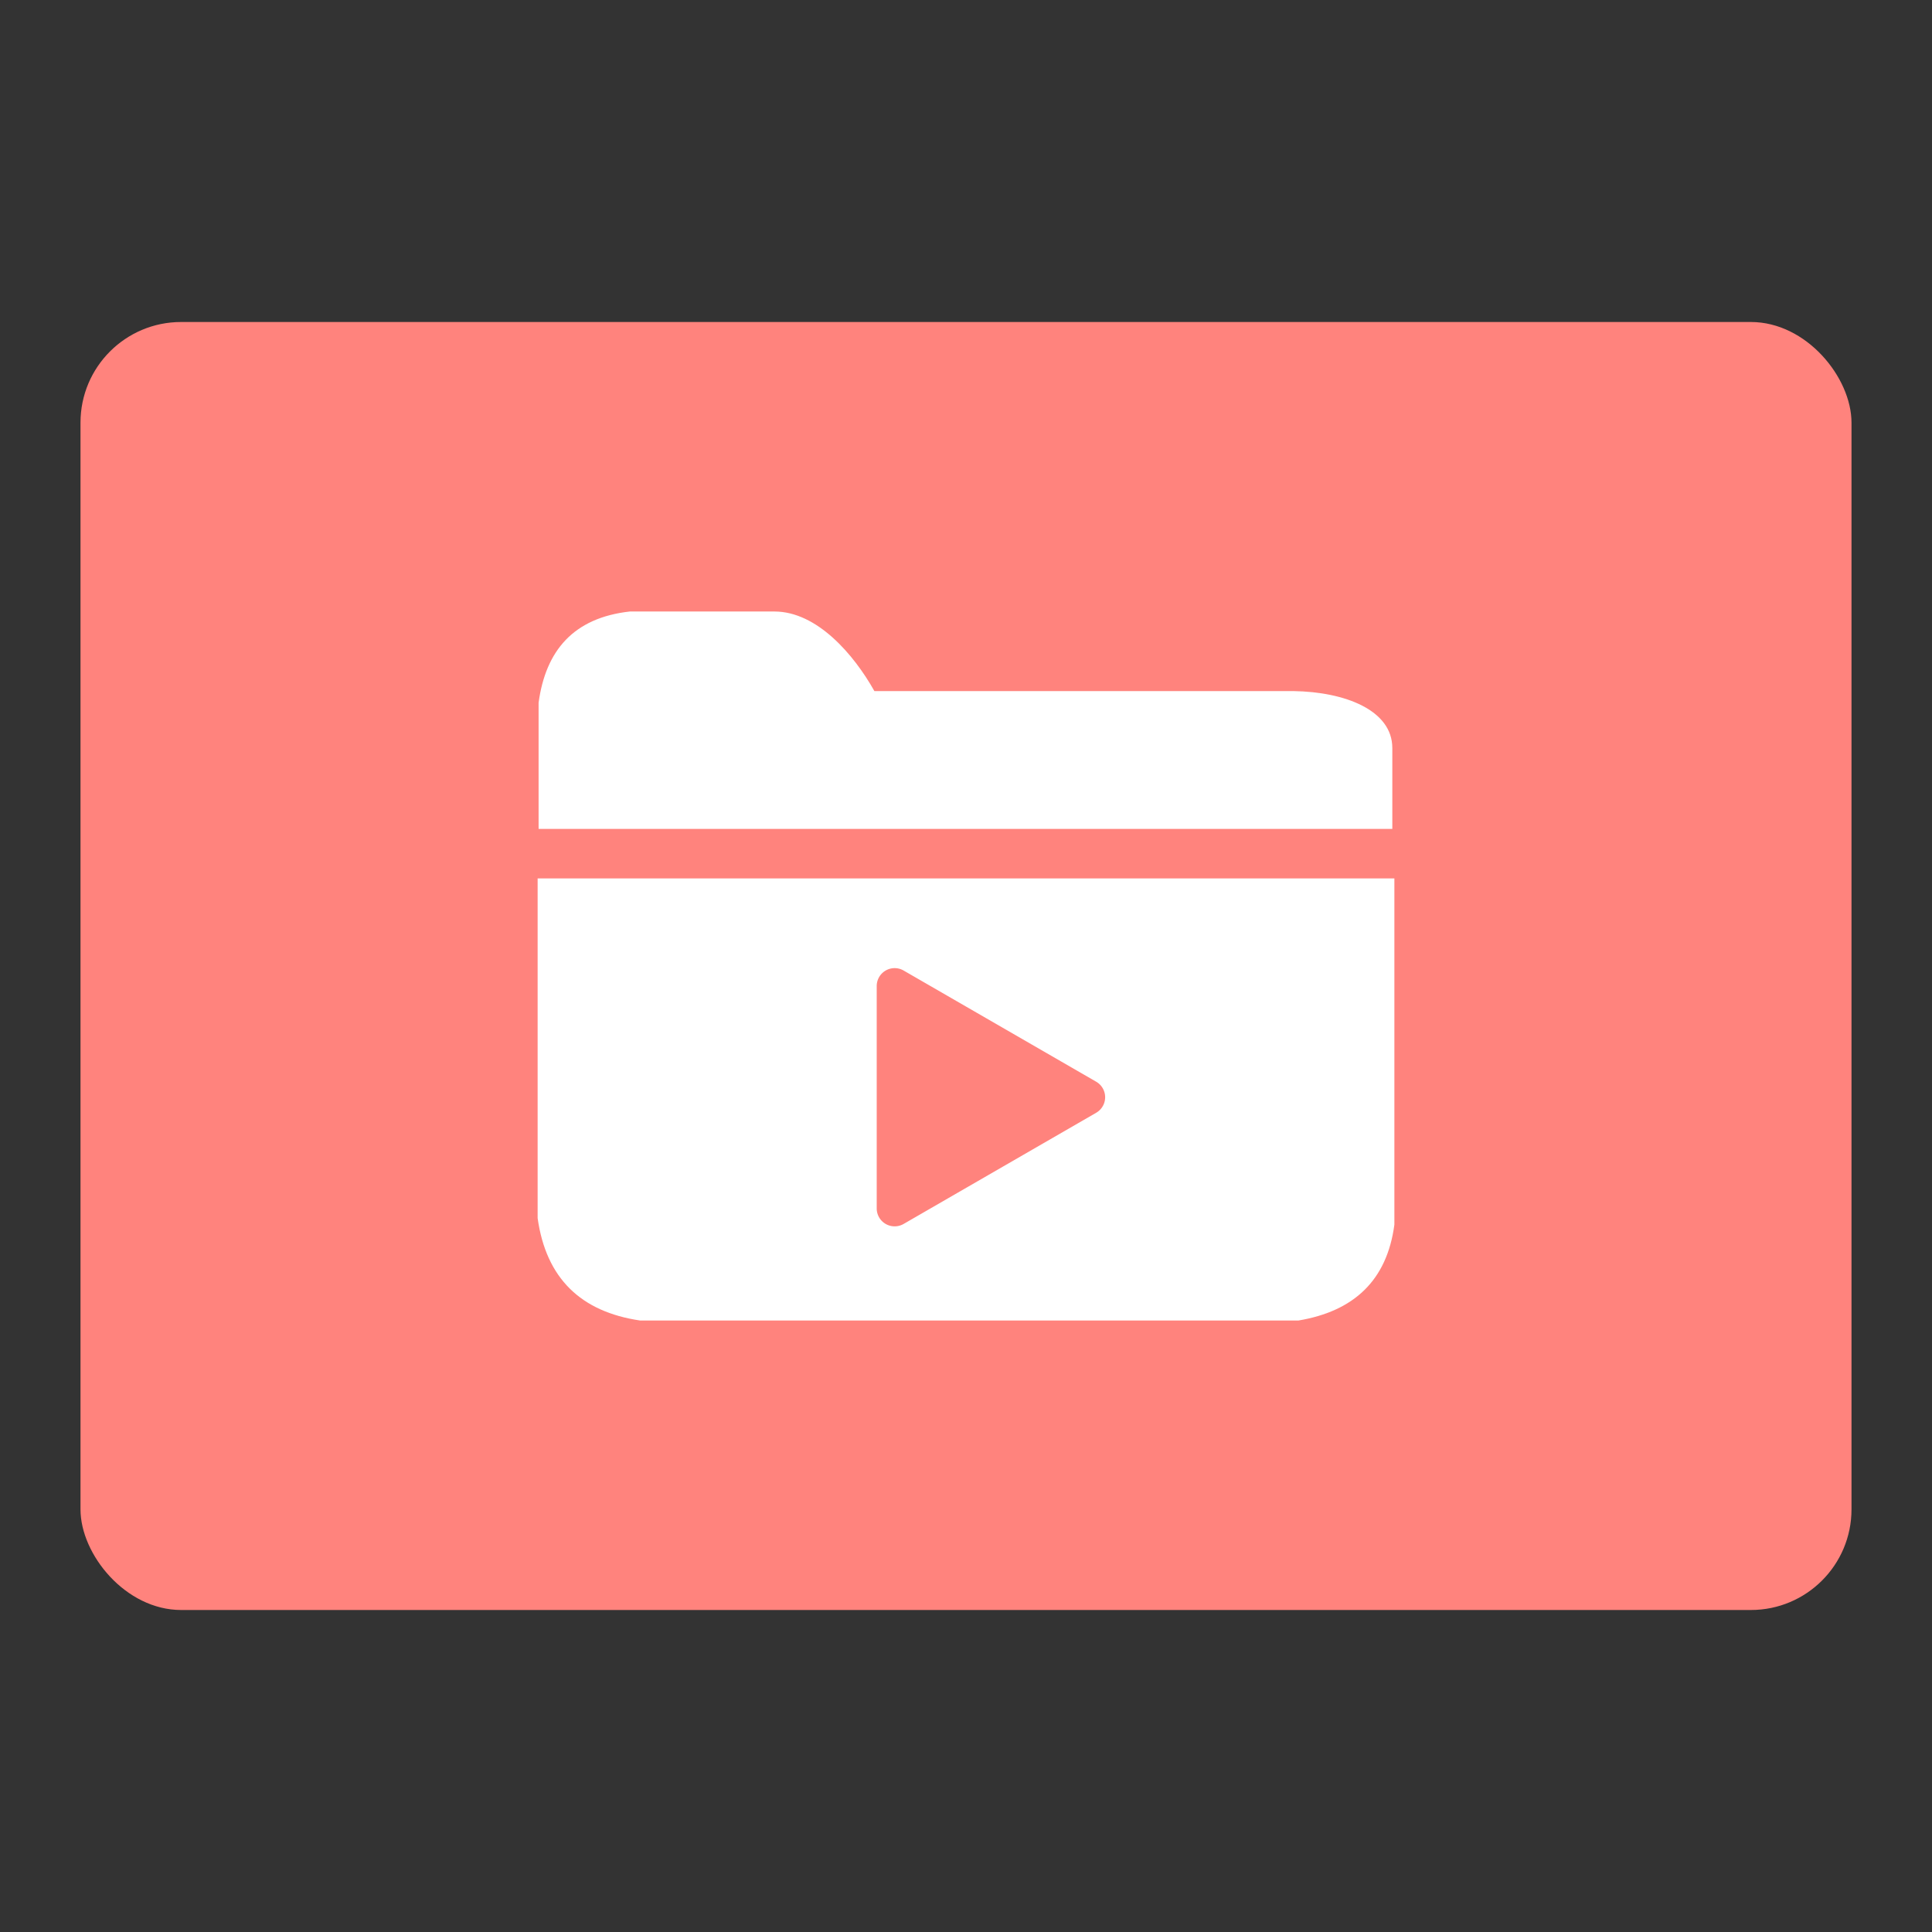 <?xml version="1.0" encoding="UTF-8"?>
<svg version="1.1" viewBox="0 0 192 192" xml:space="preserve" xmlns="http://www.w3.org/2000/svg">
	 <rect x="0" y="0" width="192" height="192" fill="#333333" stroke="none"/>
	 <rect class="a" x="8" y="32" width="176" height="128" rx="10" fill="#ff837d"/><path d="m53.525 82.376v-12.539c0.703-5.17 3.456-8.441 9.066-9.066h14.371c4.233 0 7.894 4.274 9.934 7.909h41.667c5.078 0.077 9.804 1.887 9.804 5.66v8.036z" fill="#fff" stroke-linecap="round" stroke-linejoin="round" stroke-width="3.858"/><path d="m53.429 87.295v33.758c0.843 6.006 4.317 9.313 10.176 10.176h65.442c5.491-0.921 8.791-3.975 9.525-9.525v-34.409z" fill="#fff" stroke-linecap="round" stroke-linejoin="round" stroke-width="3.858"/><path transform="matrix(.772 0 0 .772 288.48 17.947)" d="m-232.57 120-24.786 14.31a2.309 2.309 30 0 1-3.464-2v-28.621a2.309 2.309 150 0 1 3.464-2l24.786 14.31a2.309 2.309 90 0 1 0 4z" fill="#ff837d" stroke-linecap="round" stroke-linejoin="round" stroke-width="5"/></svg>
